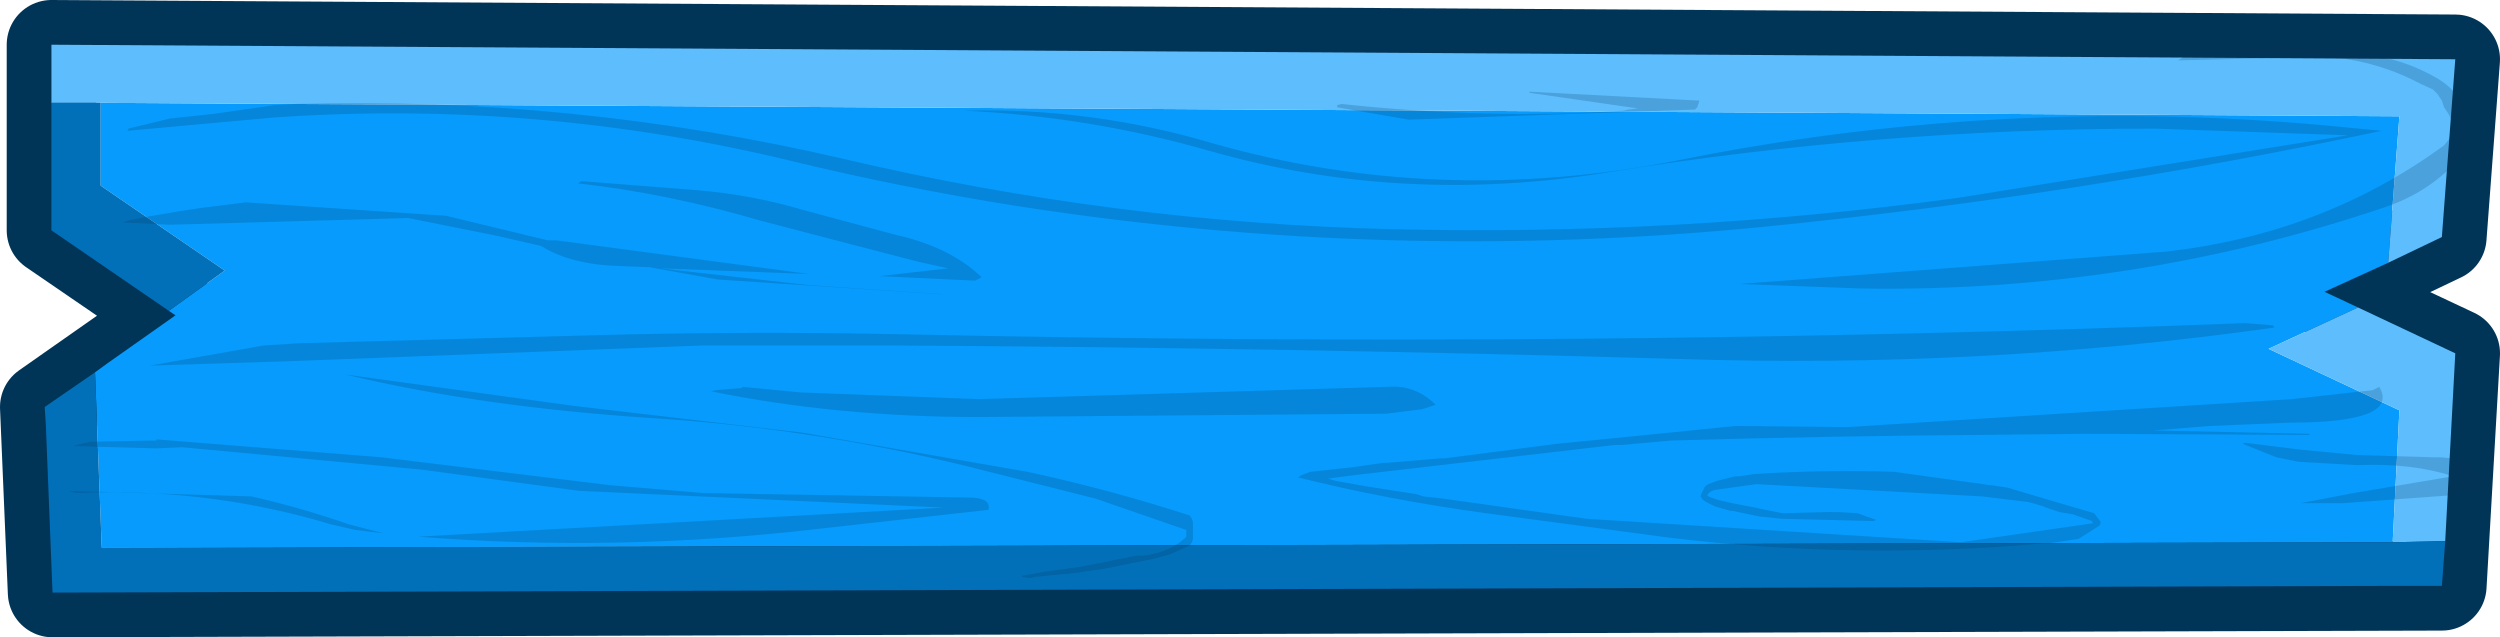 <?xml version="1.0" encoding="UTF-8" standalone="no"?>
<svg xmlns:xlink="http://www.w3.org/1999/xlink" height="28.5px" width="111.8px" xmlns="http://www.w3.org/2000/svg">
  <g transform="matrix(1.0, 0.0, 0.0, 1.0, 2.0, 2.0)">
    <path d="M107.2 8.6 Q104.6 9.85 101.95 11.05 L107.8 13.8 107.2 24.2 0.35 24.5 0.0 16.2 5.85 12.1 0.3 8.3 0.3 0.0 107.8 0.65 107.2 8.6 Z" fill="none" stroke="#013558" stroke-linecap="round" stroke-linejoin="round" stroke-width="4.0"/>
    <path d="M2.5 2.6 L105.3 3.2 104.8 9.75 101.95 11.05 103.45 11.75 99.45 13.6 105.3 16.35 105.0 22.25 2.55 22.5 2.25 14.65 2.8 14.25 5.85 12.1 5.55 11.9 8.05 10.1 2.5 6.3 2.5 2.6" fill="#069bfc" fill-rule="evenodd" stroke="none"/>
    <path d="M104.8 9.75 L105.3 3.2 2.5 2.6 0.3 2.6 0.3 0.0 107.8 0.65 107.2 8.6 104.8 9.75 M105.0 22.25 L105.3 16.35 99.45 13.6 103.45 11.75 107.8 13.8 107.35 22.2 105.0 22.25" fill="#5ebdfd" fill-rule="evenodd" stroke="none"/>
    <path d="M2.5 2.6 L2.5 6.3 8.05 10.1 5.55 11.9 0.3 8.3 0.3 2.6 2.5 2.6 M2.25 14.65 L2.55 22.5 105.0 22.25 107.35 22.2 107.2 24.2 104.85 24.2 0.35 24.5 0.05 17.0 0.0 16.2 2.25 14.65" fill="#0270b9" fill-rule="evenodd" stroke="none"/>
    <path d="M107.0 2.2 L106.8 2.0 106.25 1.75 Q103.25 0.15 99.55 0.6 L95.4 0.7 95.9 0.4 96.2 0.3 99.6 0.05 99.6 0.0 104.5 0.55 Q105.75 0.8 106.9 1.45 108.35 2.25 108.3 3.8 L108.3 4.7 Q106.9 6.5 104.7 7.25 93.35 11.1 81.2 10.9 L75.8 10.7 94.9 9.25 Q101.9 8.45 107.3 4.5 L107.7 4.0 107.7 3.7 107.65 3.4 107.5 3.1 107.3 2.8 107.2 2.5 107.0 2.2 M104.5 3.85 Q90.9 6.75 76.8 8.15 60.0 9.8 43.4 7.2 38.35 6.4 33.4 5.2 22.05 2.45 10.3 3.25 L3.7 3.85 3.75 3.75 5.6 3.3 7.5 3.1 10.3 2.7 11.2 2.65 Q23.65 2.3 35.7 5.1 47.8 7.95 60.25 8.25 73.0 8.55 85.55 6.85 L103.0 4.05 94.35 3.75 Q82.0 3.75 69.95 5.7 60.7 7.2 52.1 4.75 46.7 3.2 41.1 2.95 46.8 2.8 52.2 4.4 62.35 7.3 73.15 5.15 87.3 2.3 101.9 3.6 L104.5 3.85 M104.4 15.3 Q105.35 16.9 100.4 16.9 L96.8 17.05 94.3 17.25 101.25 17.4 101.3 17.45 101.2 17.45 91.4 17.4 91.2 17.4 86.5 17.45 Q79.6 17.5 72.75 17.7 L70.5 17.9 70.2 17.9 58.55 19.25 57.4 19.4 57.7 19.5 59.1 19.75 61.35 20.1 61.65 20.2 62.55 20.3 68.95 21.2 85.7 22.25 91.6 21.4 91.55 21.3 90.7 21.0 90.1 20.9 89.5 20.7 89.4 20.65 88.9 20.5 88.7 20.45 86.65 20.2 76.55 19.65 74.75 19.9 Q74.45 19.95 74.35 20.15 L74.4 20.2 74.8 20.35 75.45 20.5 76.5 20.7 76.7 20.75 77.7 20.95 77.9 20.95 79.7 20.9 80.2 20.9 81.05 20.95 81.2 21.0 81.9 21.25 81.8 21.3 77.7 21.2 76.7 21.1 75.5 20.85 75.4 20.85 74.7 20.65 74.6 20.6 74.3 20.45 74.15 20.35 74.05 20.2 74.1 20.05 74.25 19.75 74.4 19.65 74.8 19.5 75.6 19.3 75.8 19.3 76.45 19.2 Q79.6 19.0 82.7 19.1 L87.75 19.8 89.6 20.35 91.65 20.95 91.95 21.35 91.9 21.5 90.95 22.1 89.6 22.3 89.4 22.3 Q81.05 23.05 72.7 22.05 L64.45 20.95 Q60.05 20.35 56.05 19.35 L56.2 19.25 56.6 19.1 58.45 18.9 59.85 18.7 60.0 18.7 62.4 18.5 62.6 18.5 67.6 17.85 72.65 17.35 75.6 17.05 80.6 17.1 100.5 15.85 104.1 15.45 104.4 15.3 M102.4 20.5 L100.9 20.5 103.25 20.05 107.7 19.3 Q105.9 18.7 103.4 18.8 L100.8 18.65 99.8 18.45 98.3 17.85 98.4 17.8 100.8 18.1 103.4 18.35 106.8 18.45 Q108.6 18.4 109.1 19.6 108.9 20.05 108.3 20.1 L102.8 20.5 102.4 20.5 M99.7 12.65 Q86.6 14.5 73.0 14.05 55.55 13.55 38.05 13.45 L29.4 13.45 11.0 14.15 4.7 14.35 9.8 13.45 11.4 13.35 24.3 13.0 Q31.3 12.8 38.35 12.95 68.55 13.6 98.4 12.45 L99.65 12.55 99.7 12.65 M73.9 2.8 L73.8 2.9 61.0 3.35 57.8 2.8 57.8 2.7 58.0 2.65 Q64.5 3.35 70.6 2.95 L70.8 2.9 71.25 2.85 66.4 2.15 66.4 2.1 74.0 2.5 73.9 2.8 M61.6 16.3 L60.0 16.5 41.8 16.65 Q35.45 16.65 29.8 15.5 L30.0 15.45 31.2 15.35 31.2 15.3 33.8 15.55 41.8 15.85 60.05 15.3 Q61.3 15.2 62.2 16.1 L61.6 16.3 M41.6 10.55 L37.35 10.35 40.4 10.0 39.05 9.7 36.35 9.0 31.95 7.85 Q27.85 6.65 23.85 6.2 L24.0 6.1 29.1 6.5 Q31.6 6.7 33.95 7.4 L38.05 8.5 Q40.5 9.05 41.9 10.4 L41.6 10.55 M44.05 23.85 L43.7 23.8 43.7 23.75 44.8 23.55 46.3 23.35 47.05 23.2 47.8 23.05 48.55 22.9 48.8 22.85 Q49.85 22.85 50.7 22.3 L50.95 22.1 51.05 22.0 51.05 21.85 51.05 21.7 47.0 20.3 41.25 18.85 Q34.3 17.15 27.2 16.7 19.5 16.2 13.45 14.75 L23.65 16.15 33.9 17.35 43.95 19.1 Q47.65 19.9 51.2 21.05 L51.3 21.2 51.35 21.35 51.35 21.5 51.35 21.65 51.35 21.8 51.35 21.95 51.35 22.1 51.3 22.25 51.2 22.4 50.3 22.8 49.55 23.0 48.05 23.3 47.3 23.45 46.55 23.55 46.3 23.6 44.3 23.8 44.05 23.85 M42.2 20.8 L34.6 21.65 Q25.6 22.7 16.7 22.0 L40.2 20.7 23.9 19.95 16.85 19.0 6.15 18.0 5.0 18.05 1.3 17.95 1.4 17.9 2.05 17.75 2.2 17.75 5.0 17.7 5.0 17.65 15.05 18.45 25.3 19.7 29.45 20.05 41.3 20.25 Q42.35 20.25 42.2 20.8 M22.9 8.75 L34.15 10.25 27.5 10.0 34.15 10.75 41.5 11.25 30.1 10.5 27.05 9.95 25.8 9.9 Q23.55 9.85 22.2 9.0 L20.25 8.55 16.25 7.75 5.6 8.05 3.5 7.95 3.6 7.9 3.8 7.85 4.25 7.75 6.0 7.45 7.0 7.3 9.0 7.05 17.95 7.65 22.5 8.75 22.9 8.75 M1.05 19.95 L9.25 20.2 Q11.45 20.7 13.6 21.45 L15.15 21.85 13.9 21.7 12.8 21.45 12.3 21.3 Q7.0 19.8 1.4 20.05 L1.05 19.95" fill="#013558" fill-opacity="0.2" fill-rule="evenodd" stroke="none"/>
  </g>
</svg>
